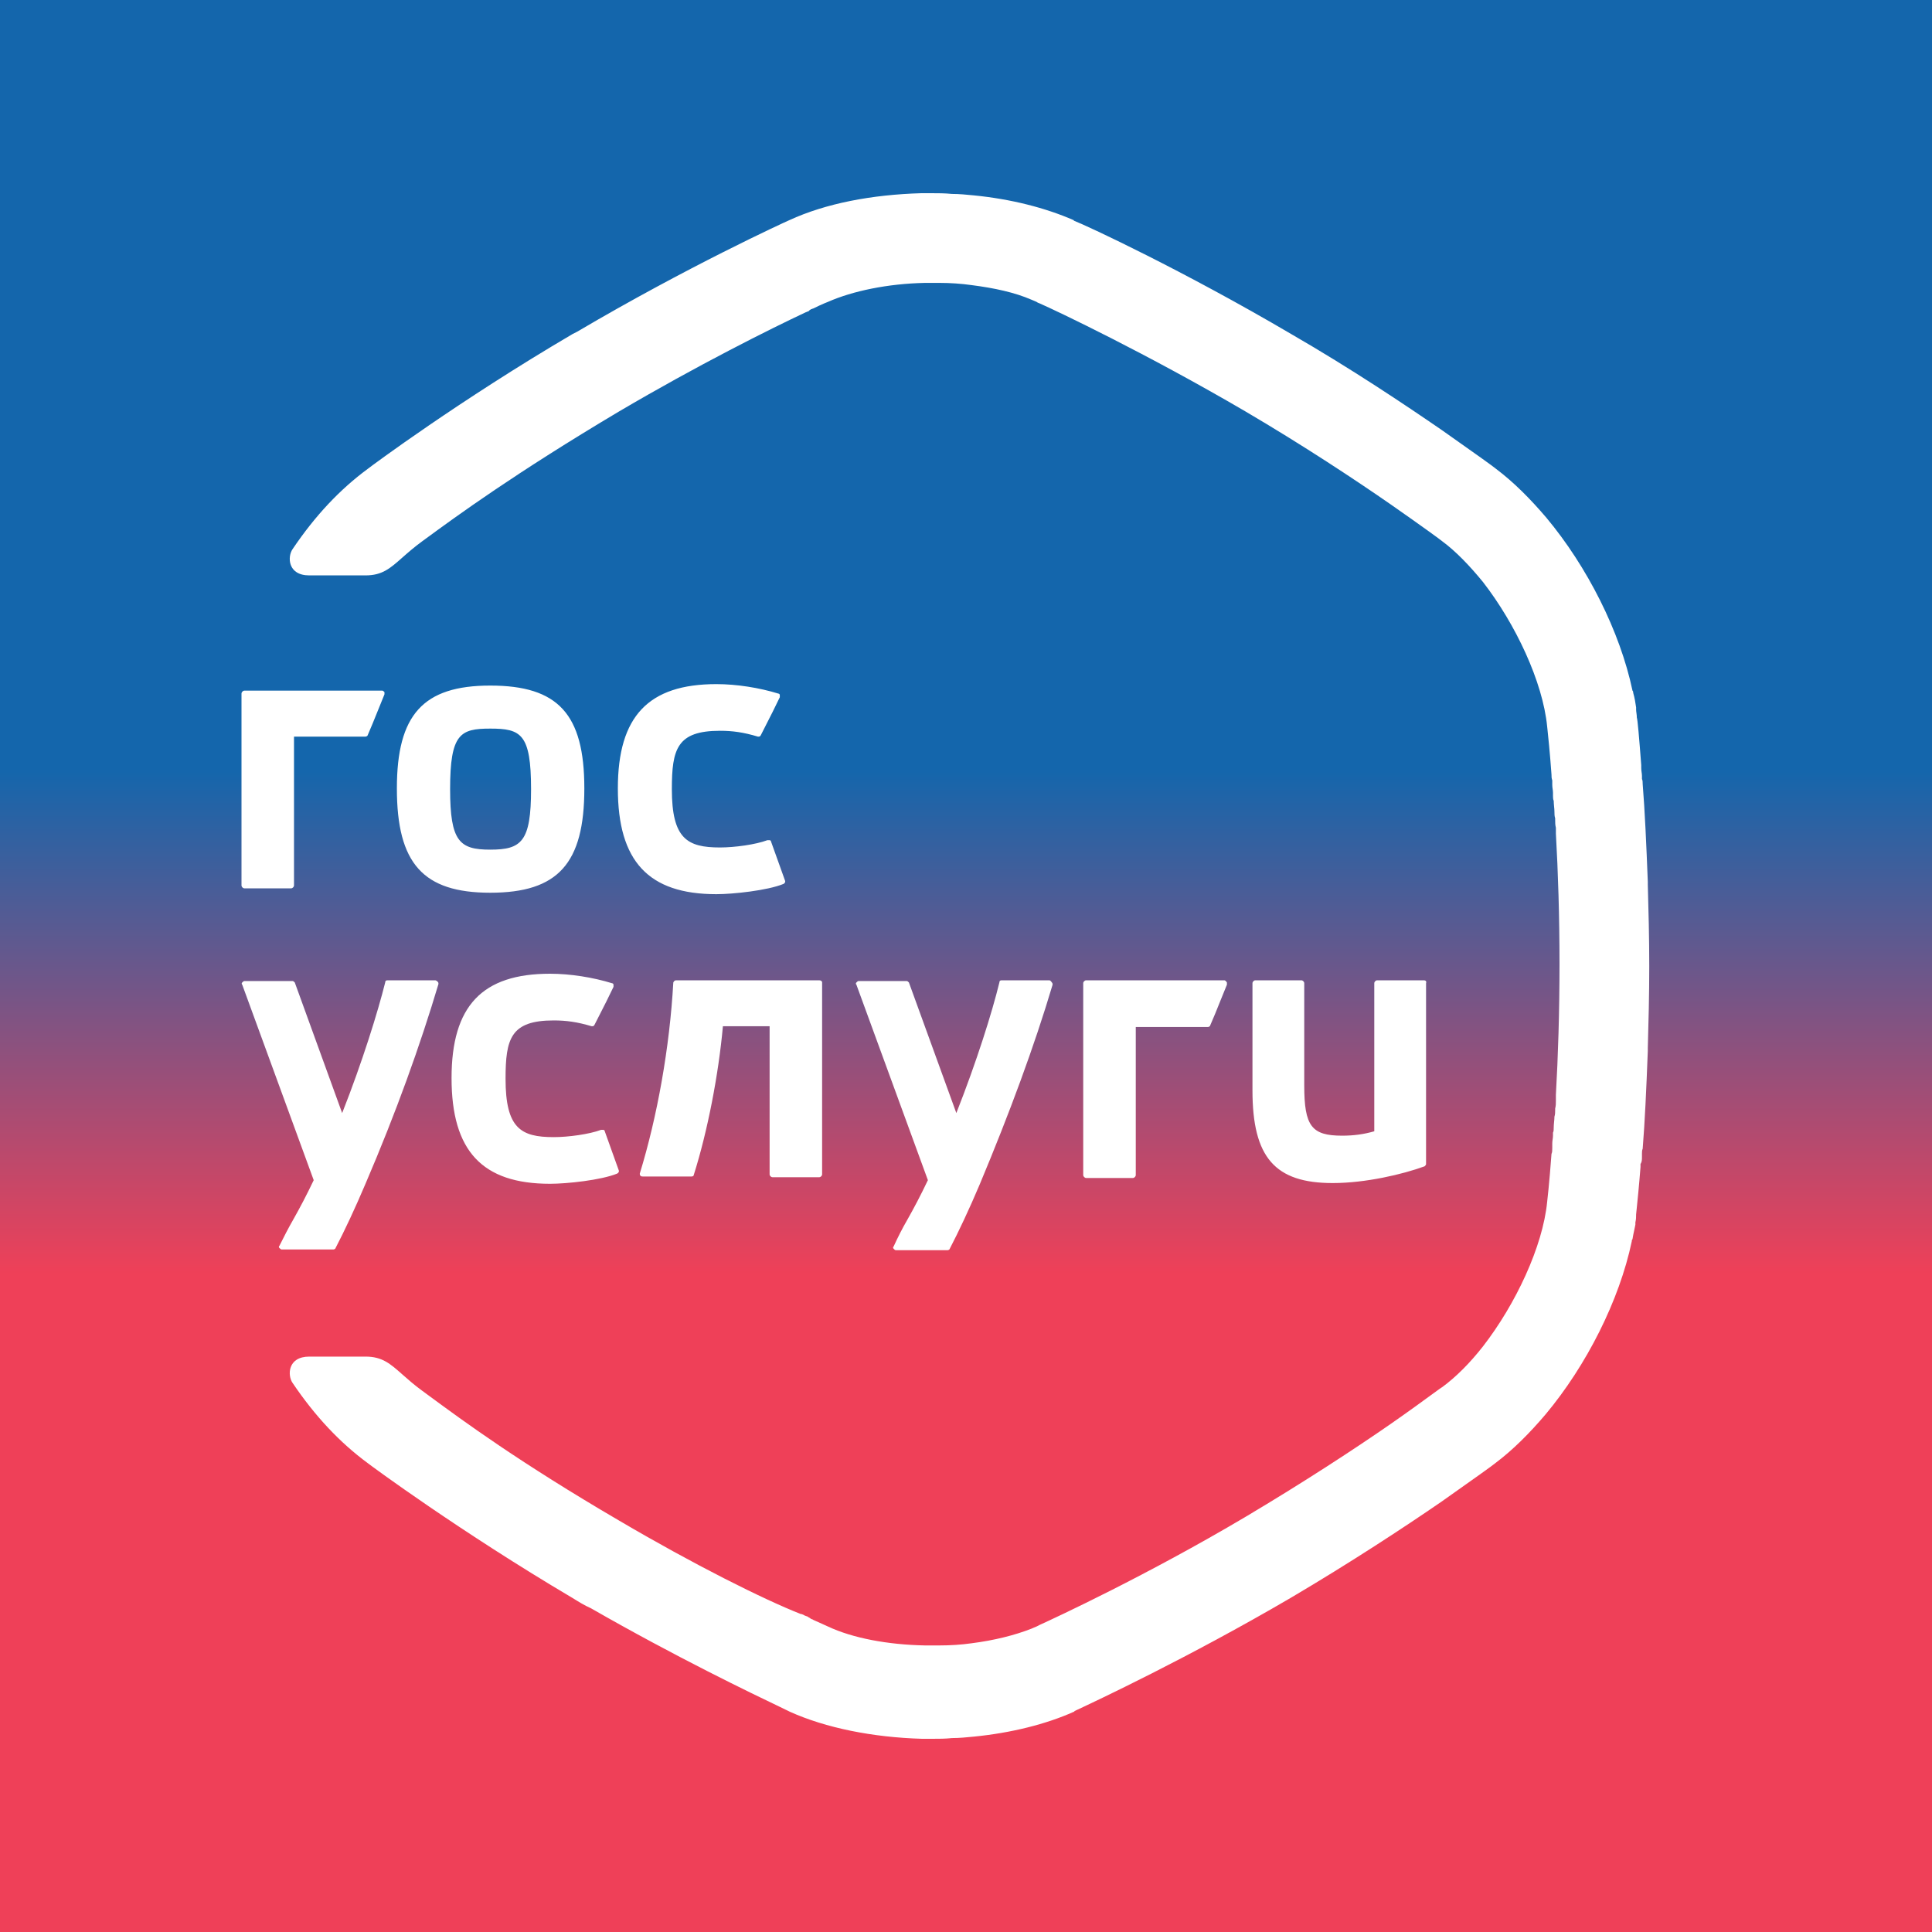 <svg width="40" height="40" viewBox="0 0 40 40" fill="none" xmlns="http://www.w3.org/2000/svg">
<rect x="0" y="0" width="40" height="40" fill="#333333" stroke="none"/>
<rect width="40" height="40" fill="url(#paint0_linear_4570_65)"/>
<path fill-rule="evenodd" clip-rule="evenodd" d="M33.995 23.889V23.949C33.995 24.01 33.995 24.055 33.965 24.1V24.161C33.933 24.57 33.902 24.87 33.886 25.025C33.878 25.093 33.874 25.133 33.874 25.142C33.874 25.188 33.874 25.248 33.859 25.308V25.354C33.852 25.393 33.843 25.436 33.833 25.48C33.821 25.537 33.807 25.596 33.799 25.656C33.784 25.671 33.784 25.686 33.784 25.701C33.527 26.924 32.847 28.268 32.002 29.28C31.669 29.673 31.322 30.02 30.96 30.292C30.929 30.322 30.506 30.624 29.842 31.092C29.072 31.621 27.97 32.346 26.716 33.086C24.597 34.325 22.684 35.221 22.291 35.405C22.273 35.414 22.258 35.421 22.246 35.426C22.246 35.441 22.231 35.441 22.231 35.441C21.657 35.698 20.932 35.879 20.162 35.955C20.011 35.97 19.86 35.985 19.709 35.985C19.573 36 19.437 36 19.301 36H19.09C18.063 35.97 17.096 35.774 16.356 35.441C16.337 35.431 16.262 35.395 16.138 35.335C15.574 35.065 14.005 34.313 12.234 33.297C12.098 33.237 11.977 33.161 11.856 33.086C9.53 31.711 7.688 30.352 7.613 30.292C7.039 29.869 6.525 29.325 6.057 28.631C5.951 28.48 5.951 28.087 6.404 28.087H7.567C7.913 28.087 8.077 28.232 8.331 28.457C8.443 28.556 8.574 28.672 8.745 28.797C8.797 28.835 8.854 28.876 8.914 28.921C9.575 29.408 10.762 30.282 12.823 31.485C14.363 32.391 15.813 33.116 16.583 33.418H16.598C16.61 33.424 16.619 33.427 16.627 33.43C16.64 33.435 16.649 33.439 16.658 33.448C16.666 33.448 16.674 33.452 16.681 33.456C16.689 33.459 16.696 33.463 16.704 33.463C16.711 33.463 16.715 33.467 16.719 33.471C16.723 33.474 16.726 33.478 16.734 33.478C16.741 33.486 16.749 33.49 16.757 33.493C16.764 33.497 16.772 33.501 16.779 33.508C16.787 33.516 16.798 33.52 16.809 33.524C16.821 33.527 16.832 33.531 16.84 33.539C17.036 33.629 17.142 33.675 17.142 33.675C17.655 33.916 18.38 34.052 19.15 34.067H19.452C19.679 34.067 19.905 34.052 20.117 34.022C20.585 33.962 21.008 33.856 21.355 33.72C21.37 33.712 21.389 33.705 21.408 33.697C21.427 33.69 21.446 33.682 21.461 33.675L21.521 33.644C21.853 33.493 23.741 32.617 25.78 31.409C26.973 30.7 28.06 29.99 28.8 29.476C29.177 29.213 29.468 29.001 29.648 28.869C29.778 28.774 29.851 28.721 29.857 28.721C30.144 28.51 30.431 28.223 30.703 27.876C31.382 27 31.941 25.807 32.032 24.886C32.032 24.886 32.077 24.508 32.122 23.889C32.138 23.859 32.138 23.813 32.138 23.768V23.677C32.138 23.647 32.141 23.621 32.145 23.594C32.149 23.568 32.153 23.541 32.153 23.511V23.451C32.168 23.421 32.168 23.39 32.168 23.345C32.168 23.307 32.172 23.27 32.175 23.232C32.179 23.194 32.183 23.156 32.183 23.119C32.198 23.073 32.198 23.028 32.198 22.983V22.953C32.213 22.892 32.213 22.847 32.213 22.786V22.666C32.258 21.88 32.288 20.944 32.288 19.962C32.288 18.981 32.258 18.044 32.213 17.259V17.138C32.198 17.078 32.198 17.033 32.198 16.972V16.942C32.183 16.897 32.183 16.851 32.183 16.806C32.183 16.768 32.179 16.731 32.175 16.693C32.172 16.655 32.168 16.617 32.168 16.58C32.153 16.549 32.153 16.504 32.153 16.474V16.413C32.153 16.383 32.149 16.357 32.145 16.33C32.141 16.304 32.138 16.278 32.138 16.247V16.157C32.122 16.111 32.122 16.081 32.122 16.036C32.087 15.55 32.051 15.222 32.038 15.096C32.034 15.062 32.032 15.043 32.032 15.039C31.941 14.118 31.382 12.925 30.703 12.049C30.431 11.717 30.144 11.415 29.857 11.204C29.842 11.188 29.449 10.901 28.8 10.448C28.06 9.935 26.988 9.225 25.78 8.515C23.741 7.322 21.868 6.431 21.521 6.28C21.476 6.265 21.461 6.25 21.461 6.25C21.446 6.243 21.427 6.235 21.408 6.227C21.389 6.22 21.37 6.212 21.355 6.205C21.008 6.054 20.585 5.963 20.117 5.903C19.905 5.873 19.679 5.857 19.452 5.857H19.15C18.38 5.873 17.655 6.024 17.142 6.25C17.142 6.25 17.021 6.295 16.84 6.386C16.832 6.386 16.825 6.39 16.817 6.394C16.809 6.397 16.802 6.401 16.794 6.401C16.794 6.401 16.779 6.416 16.764 6.416C16.764 6.431 16.749 6.431 16.749 6.431C16.749 6.446 16.734 6.446 16.734 6.446C16.726 6.446 16.719 6.45 16.711 6.454C16.704 6.458 16.696 6.462 16.689 6.462C15.949 6.809 14.438 7.564 12.823 8.515C10.66 9.801 9.445 10.691 8.808 11.158C8.786 11.174 8.765 11.189 8.745 11.204C8.574 11.329 8.443 11.444 8.331 11.543C8.077 11.768 7.913 11.913 7.567 11.913H6.404C5.951 11.913 5.951 11.521 6.057 11.37C6.525 10.675 7.039 10.131 7.613 9.708C7.688 9.648 9.515 8.289 11.856 6.915L11.947 6.869C14.227 5.525 16.236 4.604 16.341 4.559C17.096 4.211 18.048 4.03 19.075 4H19.286C19.422 4 19.558 4 19.709 4.015C19.86 4.015 20.011 4.03 20.162 4.045C20.932 4.121 21.642 4.302 22.231 4.559C22.231 4.559 22.231 4.574 22.246 4.574C22.518 4.68 24.496 5.601 26.731 6.915C27.985 7.639 29.087 8.379 29.857 8.908C30.522 9.376 30.945 9.678 30.975 9.708C31.337 9.98 31.684 10.328 32.017 10.72C32.862 11.732 33.542 13.076 33.799 14.299C33.814 14.314 33.814 14.329 33.814 14.345C33.844 14.45 33.859 14.541 33.874 14.647V14.692C33.874 14.713 33.877 14.737 33.881 14.763C33.885 14.793 33.889 14.826 33.889 14.858C33.904 14.888 33.935 15.251 33.98 15.84V15.9C33.98 15.93 33.984 15.957 33.987 15.983C33.991 16.009 33.995 16.036 33.995 16.066V16.127C34.01 16.157 34.01 16.202 34.01 16.232C34.055 16.791 34.086 17.486 34.116 18.256V18.316C34.131 18.845 34.146 19.419 34.146 20.008C34.146 20.597 34.131 21.171 34.116 21.699V21.759C34.086 22.545 34.055 23.224 34.01 23.783C33.995 23.813 33.995 23.859 33.995 23.889ZM10.15 14.194C8.76 14.194 8.217 14.798 8.217 16.323C8.217 17.878 8.76 18.483 10.15 18.483C11.554 18.483 12.098 17.878 12.098 16.323C12.098 14.783 11.554 14.194 10.15 14.194ZM10.15 17.591C9.515 17.591 9.319 17.425 9.319 16.338C9.319 15.19 9.53 15.085 10.15 15.085C10.784 15.085 10.995 15.19 10.995 16.338C10.995 17.425 10.799 17.591 10.15 17.591ZM15.964 17.425C15.964 17.41 15.949 17.395 15.934 17.395H15.888C15.647 17.486 15.209 17.546 14.907 17.546C14.227 17.546 13.91 17.365 13.91 16.338C13.91 15.508 14.016 15.13 14.907 15.13C15.163 15.13 15.39 15.16 15.692 15.251C15.722 15.251 15.737 15.251 15.752 15.221C15.785 15.155 15.821 15.085 15.859 15.01C15.944 14.844 16.041 14.654 16.145 14.435V14.39C16.145 14.375 16.13 14.36 16.115 14.36C15.722 14.239 15.254 14.164 14.831 14.164C13.427 14.164 12.792 14.828 12.792 16.323C12.792 17.833 13.427 18.513 14.831 18.513C15.178 18.513 15.888 18.437 16.221 18.301C16.251 18.286 16.266 18.256 16.251 18.226L15.964 17.425ZM7.915 14.299H5.06C5.03 14.299 5 14.33 5 14.36V18.331C5 18.362 5.03 18.392 5.06 18.392H6.027C6.057 18.392 6.087 18.362 6.087 18.331V15.251H7.567C7.582 15.251 7.613 15.236 7.613 15.221C7.683 15.062 7.748 14.898 7.815 14.733C7.862 14.614 7.91 14.495 7.96 14.375V14.33C7.945 14.315 7.93 14.299 7.915 14.299ZM16.961 20.296H14.001C13.97 20.296 13.955 20.311 13.94 20.341C13.865 21.685 13.608 23.12 13.246 24.298C13.246 24.313 13.246 24.328 13.261 24.343C13.276 24.358 13.291 24.358 13.306 24.358H14.318C14.348 24.358 14.363 24.343 14.363 24.328C14.65 23.422 14.877 22.244 14.967 21.247H15.934V24.313C15.934 24.343 15.964 24.373 15.994 24.373H16.961C16.991 24.373 17.021 24.343 17.021 24.313V20.341C17.021 20.311 16.991 20.296 16.961 20.296ZM29.48 20.296H28.513C28.483 20.296 28.453 20.326 28.453 20.357V23.422C28.241 23.483 28.03 23.513 27.788 23.513C27.154 23.513 27.003 23.316 27.003 22.471V20.357C27.003 20.326 26.973 20.296 26.943 20.296H25.991C25.961 20.296 25.931 20.326 25.931 20.357V22.576C25.931 23.966 26.399 24.494 27.592 24.494C28.272 24.494 29.042 24.313 29.495 24.147C29.51 24.132 29.525 24.117 29.525 24.102V20.357C29.54 20.311 29.51 20.296 29.48 20.296ZM9.002 20.296H8.02C7.99 20.296 7.975 20.311 7.975 20.341C7.824 20.945 7.507 21.972 7.084 23.045L6.103 20.341C6.087 20.326 6.072 20.311 6.057 20.311H5.061C5.045 20.311 5.03 20.326 5.015 20.341C5 20.357 5 20.372 5.015 20.387L6.495 24.434C6.344 24.751 6.208 25.008 6.072 25.249C5.967 25.431 5.876 25.612 5.785 25.793C5.77 25.808 5.77 25.823 5.785 25.838C5.801 25.854 5.816 25.869 5.831 25.869H6.903C6.918 25.869 6.948 25.854 6.948 25.838C7.129 25.491 7.356 25.008 7.567 24.509C8.202 23.029 8.7 21.64 9.078 20.372C9.078 20.357 9.078 20.341 9.062 20.326C9.032 20.296 9.017 20.296 9.002 20.296ZM12.521 23.422C12.521 23.407 12.506 23.392 12.491 23.392H12.445C12.204 23.483 11.766 23.543 11.464 23.543C10.784 23.543 10.467 23.362 10.467 22.335C10.467 21.504 10.573 21.127 11.464 21.127C11.72 21.127 11.947 21.157 12.249 21.247C12.279 21.247 12.294 21.247 12.309 21.217C12.342 21.152 12.378 21.082 12.416 21.007C12.501 20.841 12.598 20.651 12.702 20.432V20.387C12.702 20.372 12.687 20.357 12.672 20.357C12.279 20.236 11.811 20.16 11.388 20.16C9.984 20.16 9.349 20.825 9.349 22.32C9.349 23.83 9.984 24.509 11.388 24.509C11.735 24.509 12.445 24.434 12.777 24.298C12.808 24.283 12.823 24.253 12.808 24.223L12.521 23.422ZM21.718 20.296H20.736C20.706 20.296 20.691 20.311 20.691 20.341C20.54 20.96 20.223 21.972 19.8 23.045L18.818 20.341C18.803 20.326 18.788 20.311 18.773 20.311H17.776C17.761 20.311 17.746 20.326 17.731 20.341C17.716 20.357 17.716 20.372 17.731 20.387L19.211 24.434C19.06 24.751 18.924 25.008 18.788 25.249C18.682 25.431 18.591 25.612 18.501 25.808C18.486 25.823 18.486 25.838 18.501 25.853C18.516 25.869 18.531 25.884 18.546 25.884H19.619C19.634 25.884 19.664 25.869 19.664 25.853C19.845 25.506 20.072 25.023 20.283 24.524C20.902 23.045 21.416 21.655 21.793 20.387C21.793 20.372 21.793 20.357 21.778 20.341C21.748 20.296 21.733 20.296 21.718 20.296ZM25.342 20.296H22.488C22.458 20.296 22.427 20.326 22.427 20.357V24.328C22.427 24.358 22.458 24.389 22.488 24.389H23.454C23.485 24.389 23.515 24.358 23.515 24.328V21.263H25.01C25.025 21.263 25.055 21.247 25.055 21.232C25.125 21.074 25.191 20.91 25.257 20.744C25.304 20.626 25.352 20.506 25.402 20.387V20.341C25.372 20.296 25.357 20.296 25.342 20.296Z" fill="white"/>
<defs>
<linearGradient id="paint0_linear_4570_65" x1="19.999" y1="0" x2="19.999" y2="40.035" gradientUnits="userSpaceOnUse">
<stop offset="0.398" stop-color="#1466AC"/>
<stop offset="0.659" stop-color="#EF4058"/>
</linearGradient>
</defs>
</svg>
